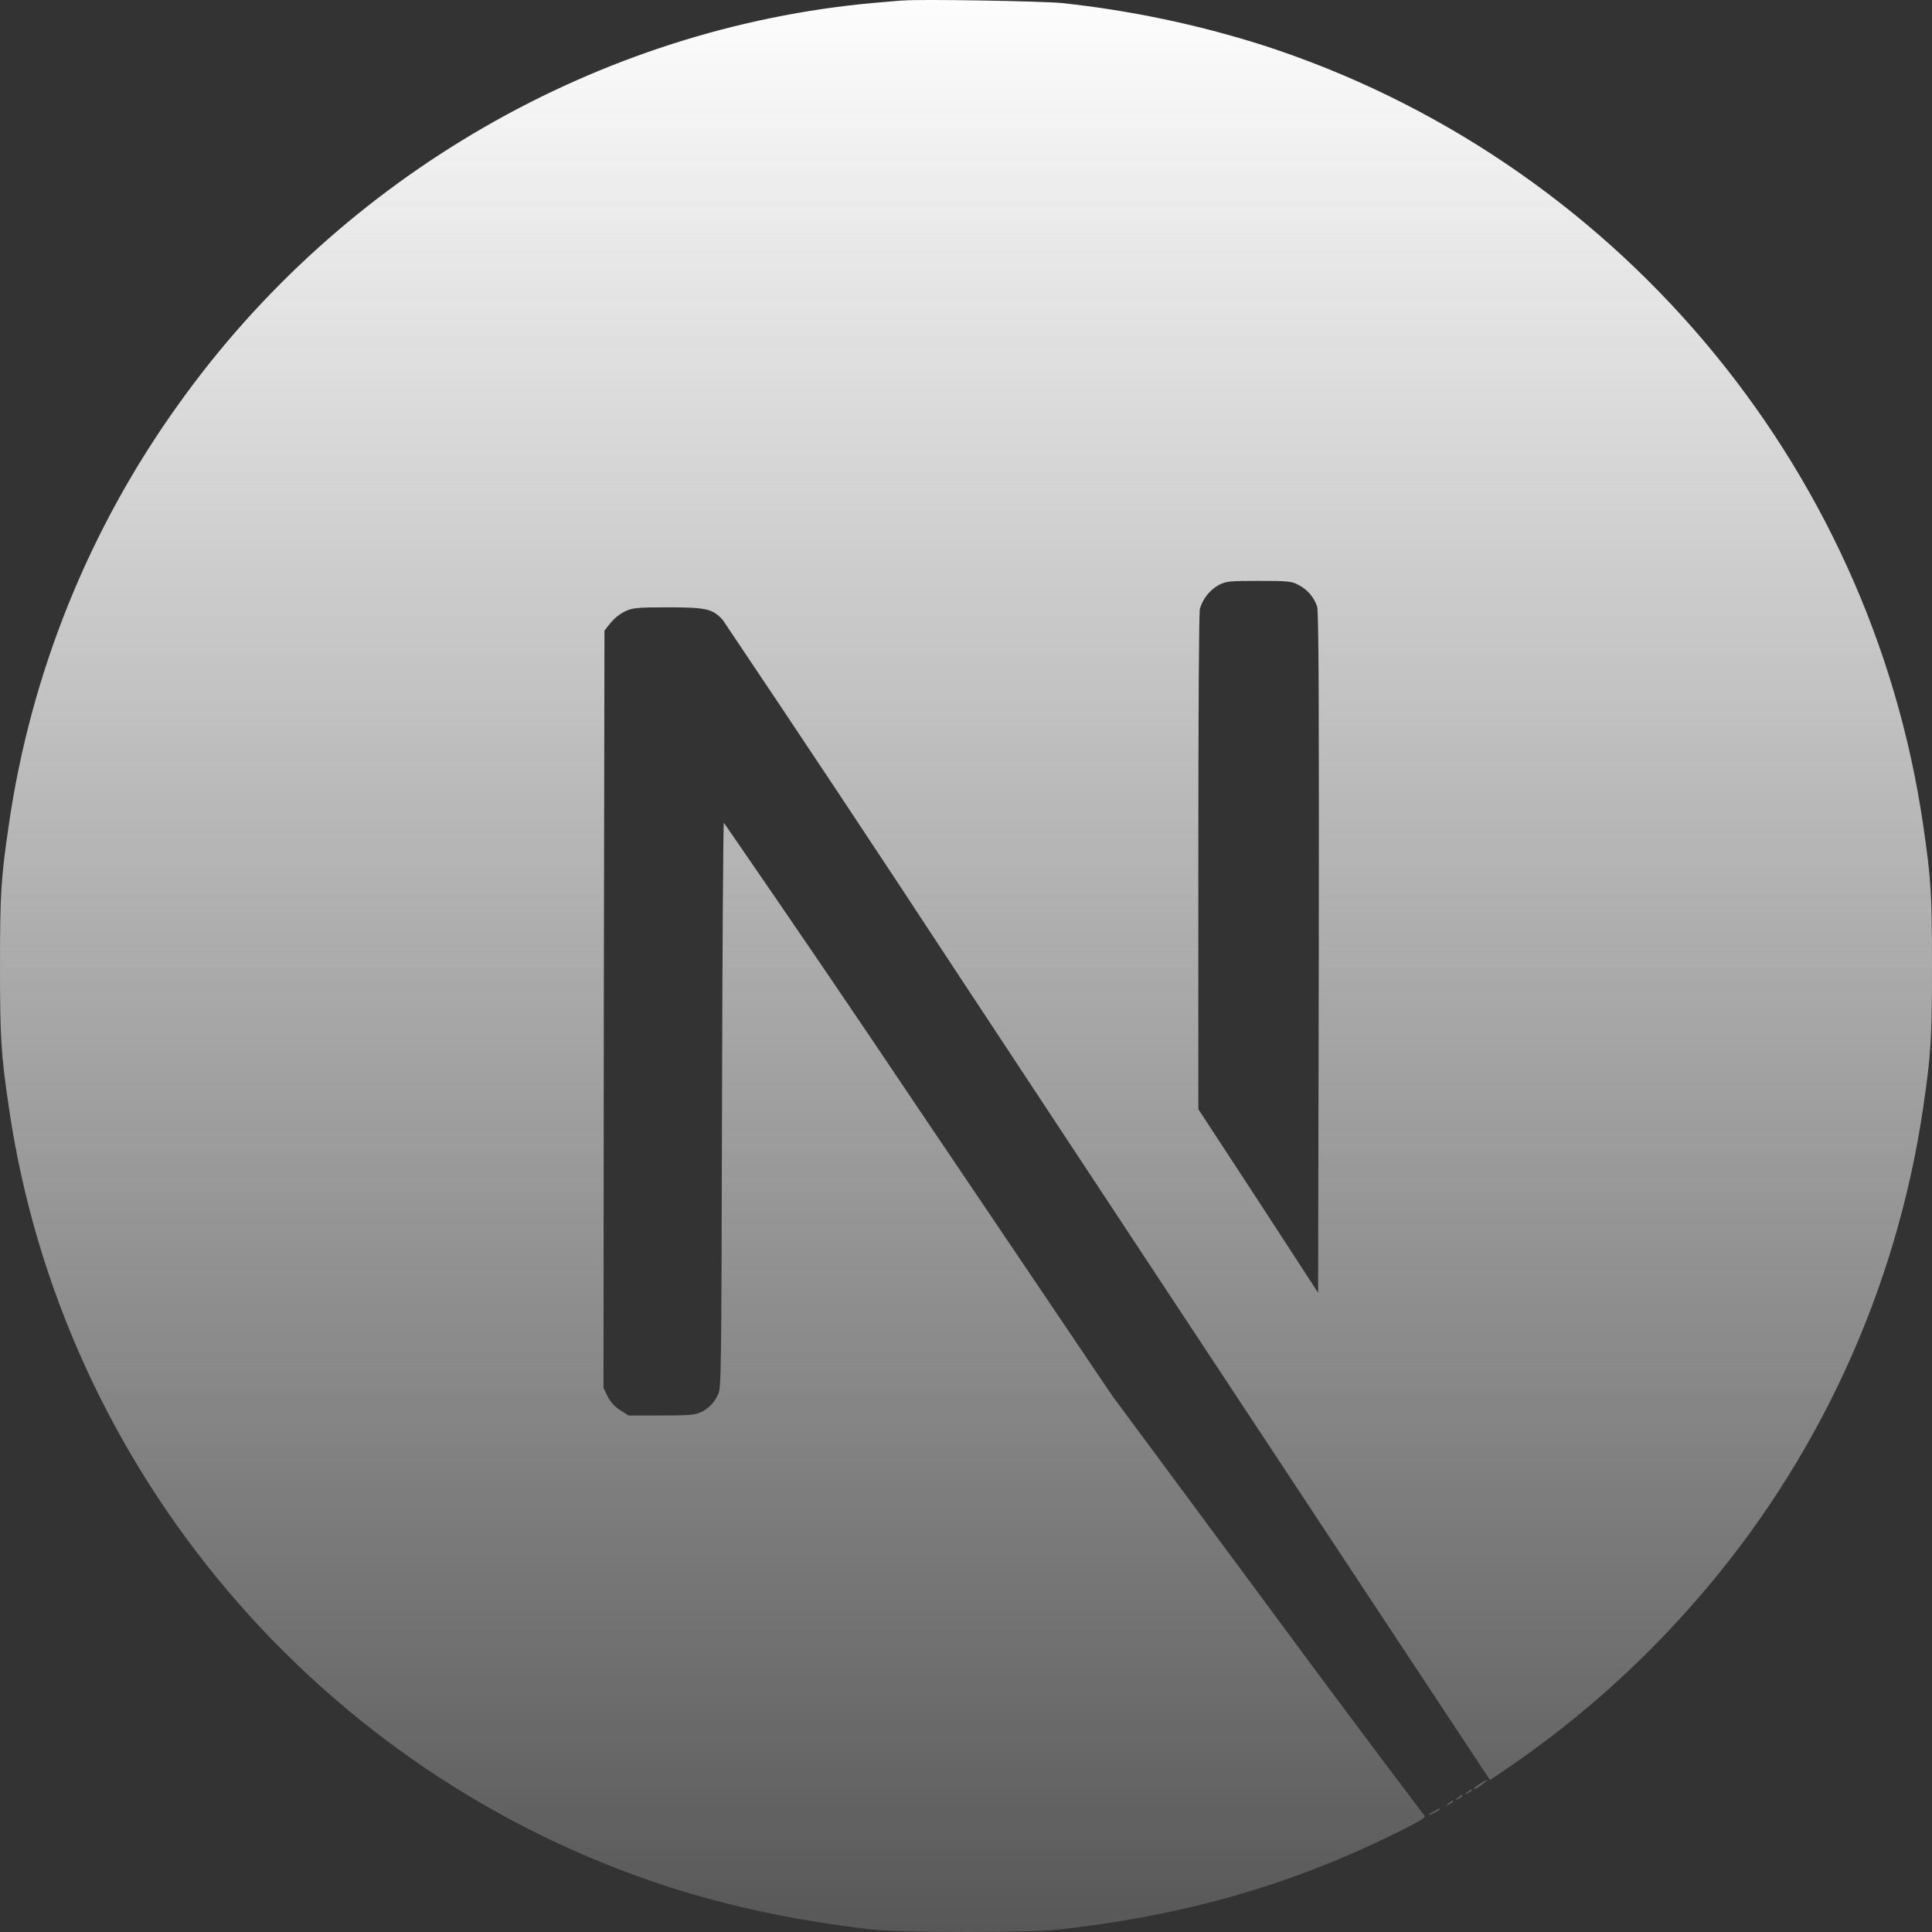 <svg width="70" height="70" viewBox="0 0 70 70" fill="none" xmlns="http://www.w3.org/2000/svg">
<rect x="0" y="0" width="70" height="70" fill="#333333" stroke="none"/>
<path d="M51.949 65.629C51.689 65.767 51.711 65.811 51.96 65.684C52.037 65.653 52.108 65.607 52.168 65.55C52.168 65.505 52.168 65.505 51.949 65.629ZM52.474 65.345C52.35 65.448 52.35 65.448 52.498 65.38C52.553 65.354 52.604 65.319 52.647 65.277C52.647 65.218 52.612 65.231 52.474 65.345ZM52.816 65.139C52.691 65.242 52.691 65.242 52.84 65.174C52.895 65.148 52.945 65.112 52.988 65.069C52.988 65.015 52.953 65.025 52.816 65.139ZM53.161 64.936C53.036 65.039 53.036 65.039 53.181 64.969C53.262 64.925 53.33 64.879 53.33 64.866C53.33 64.811 53.295 64.822 53.161 64.936ZM53.627 64.627C53.389 64.787 53.306 64.89 53.524 64.776C53.671 64.686 53.92 64.49 53.876 64.49C53.782 64.525 53.704 64.584 53.625 64.627H53.627ZM32.709 0.016C32.549 0.027 32.07 0.071 31.65 0.106C21.701 1.007 12.394 6.362 6.494 14.611C3.234 19.136 1.115 24.381 0.317 29.9C0.035 31.825 0 32.394 0 35.004C0 37.611 0.035 38.171 0.317 40.096C2.222 53.246 11.576 64.284 24.254 68.375C26.536 69.103 28.927 69.606 31.65 69.915C32.709 70.028 37.287 70.028 38.346 69.915C43.053 69.39 47.028 68.228 50.961 66.222C51.564 65.916 51.678 65.835 51.597 65.767C49.678 63.231 47.776 60.682 45.89 58.122L40.297 50.568L33.291 40.188C30.96 36.713 28.605 33.253 26.227 29.81C26.203 29.81 26.173 34.424 26.16 40.05C26.135 49.905 26.135 50.306 26.011 50.533C25.891 50.808 25.677 51.031 25.407 51.161C25.191 51.264 24.996 51.286 23.961 51.286H22.778L22.469 51.093C22.276 50.969 22.119 50.796 22.014 50.592L21.866 50.284L21.877 36.566L21.901 22.848L22.117 22.574C22.255 22.406 22.426 22.267 22.618 22.165C22.905 22.027 23.018 22.005 24.202 22.005C25.591 22.005 25.82 22.06 26.186 22.46C29.024 26.682 31.838 30.92 34.627 35.174C39.175 42.069 45.383 51.478 48.434 56.094L53.984 64.492L54.257 64.31C56.924 62.538 59.341 60.415 61.443 57.999C65.852 52.953 68.713 46.742 69.683 40.112C69.965 38.187 70 37.616 70 35.008C70 32.398 69.965 31.84 69.683 29.915C67.778 16.766 58.424 5.728 45.746 1.635C43.376 0.884 40.938 0.374 38.466 0.11C37.803 0.042 33.28 -0.039 32.711 0.02L32.709 0.016ZM47.03 21.185C47.193 21.265 47.338 21.377 47.457 21.513C47.576 21.65 47.666 21.809 47.723 21.981C47.782 22.165 47.793 25.969 47.782 34.538L47.758 46.84L45.595 43.515L43.418 40.188V31.256C43.418 25.466 43.442 22.22 43.473 22.06C43.58 21.694 43.826 21.384 44.158 21.196C44.429 21.058 44.534 21.047 45.617 21.047C46.63 21.047 46.802 21.058 47.03 21.185Z" fill="url(#paint0_linear_4_309)"/>
<defs>
<linearGradient id="paint0_linear_4_309" x1="35" y1="0" x2="35" y2="70" gradientUnits="userSpaceOnUse">
<stop stop-color="#FDFDFD"/>
<stop offset="1" stop-color="white" stop-opacity="0.18"/>
</linearGradient>
</defs>
</svg>
